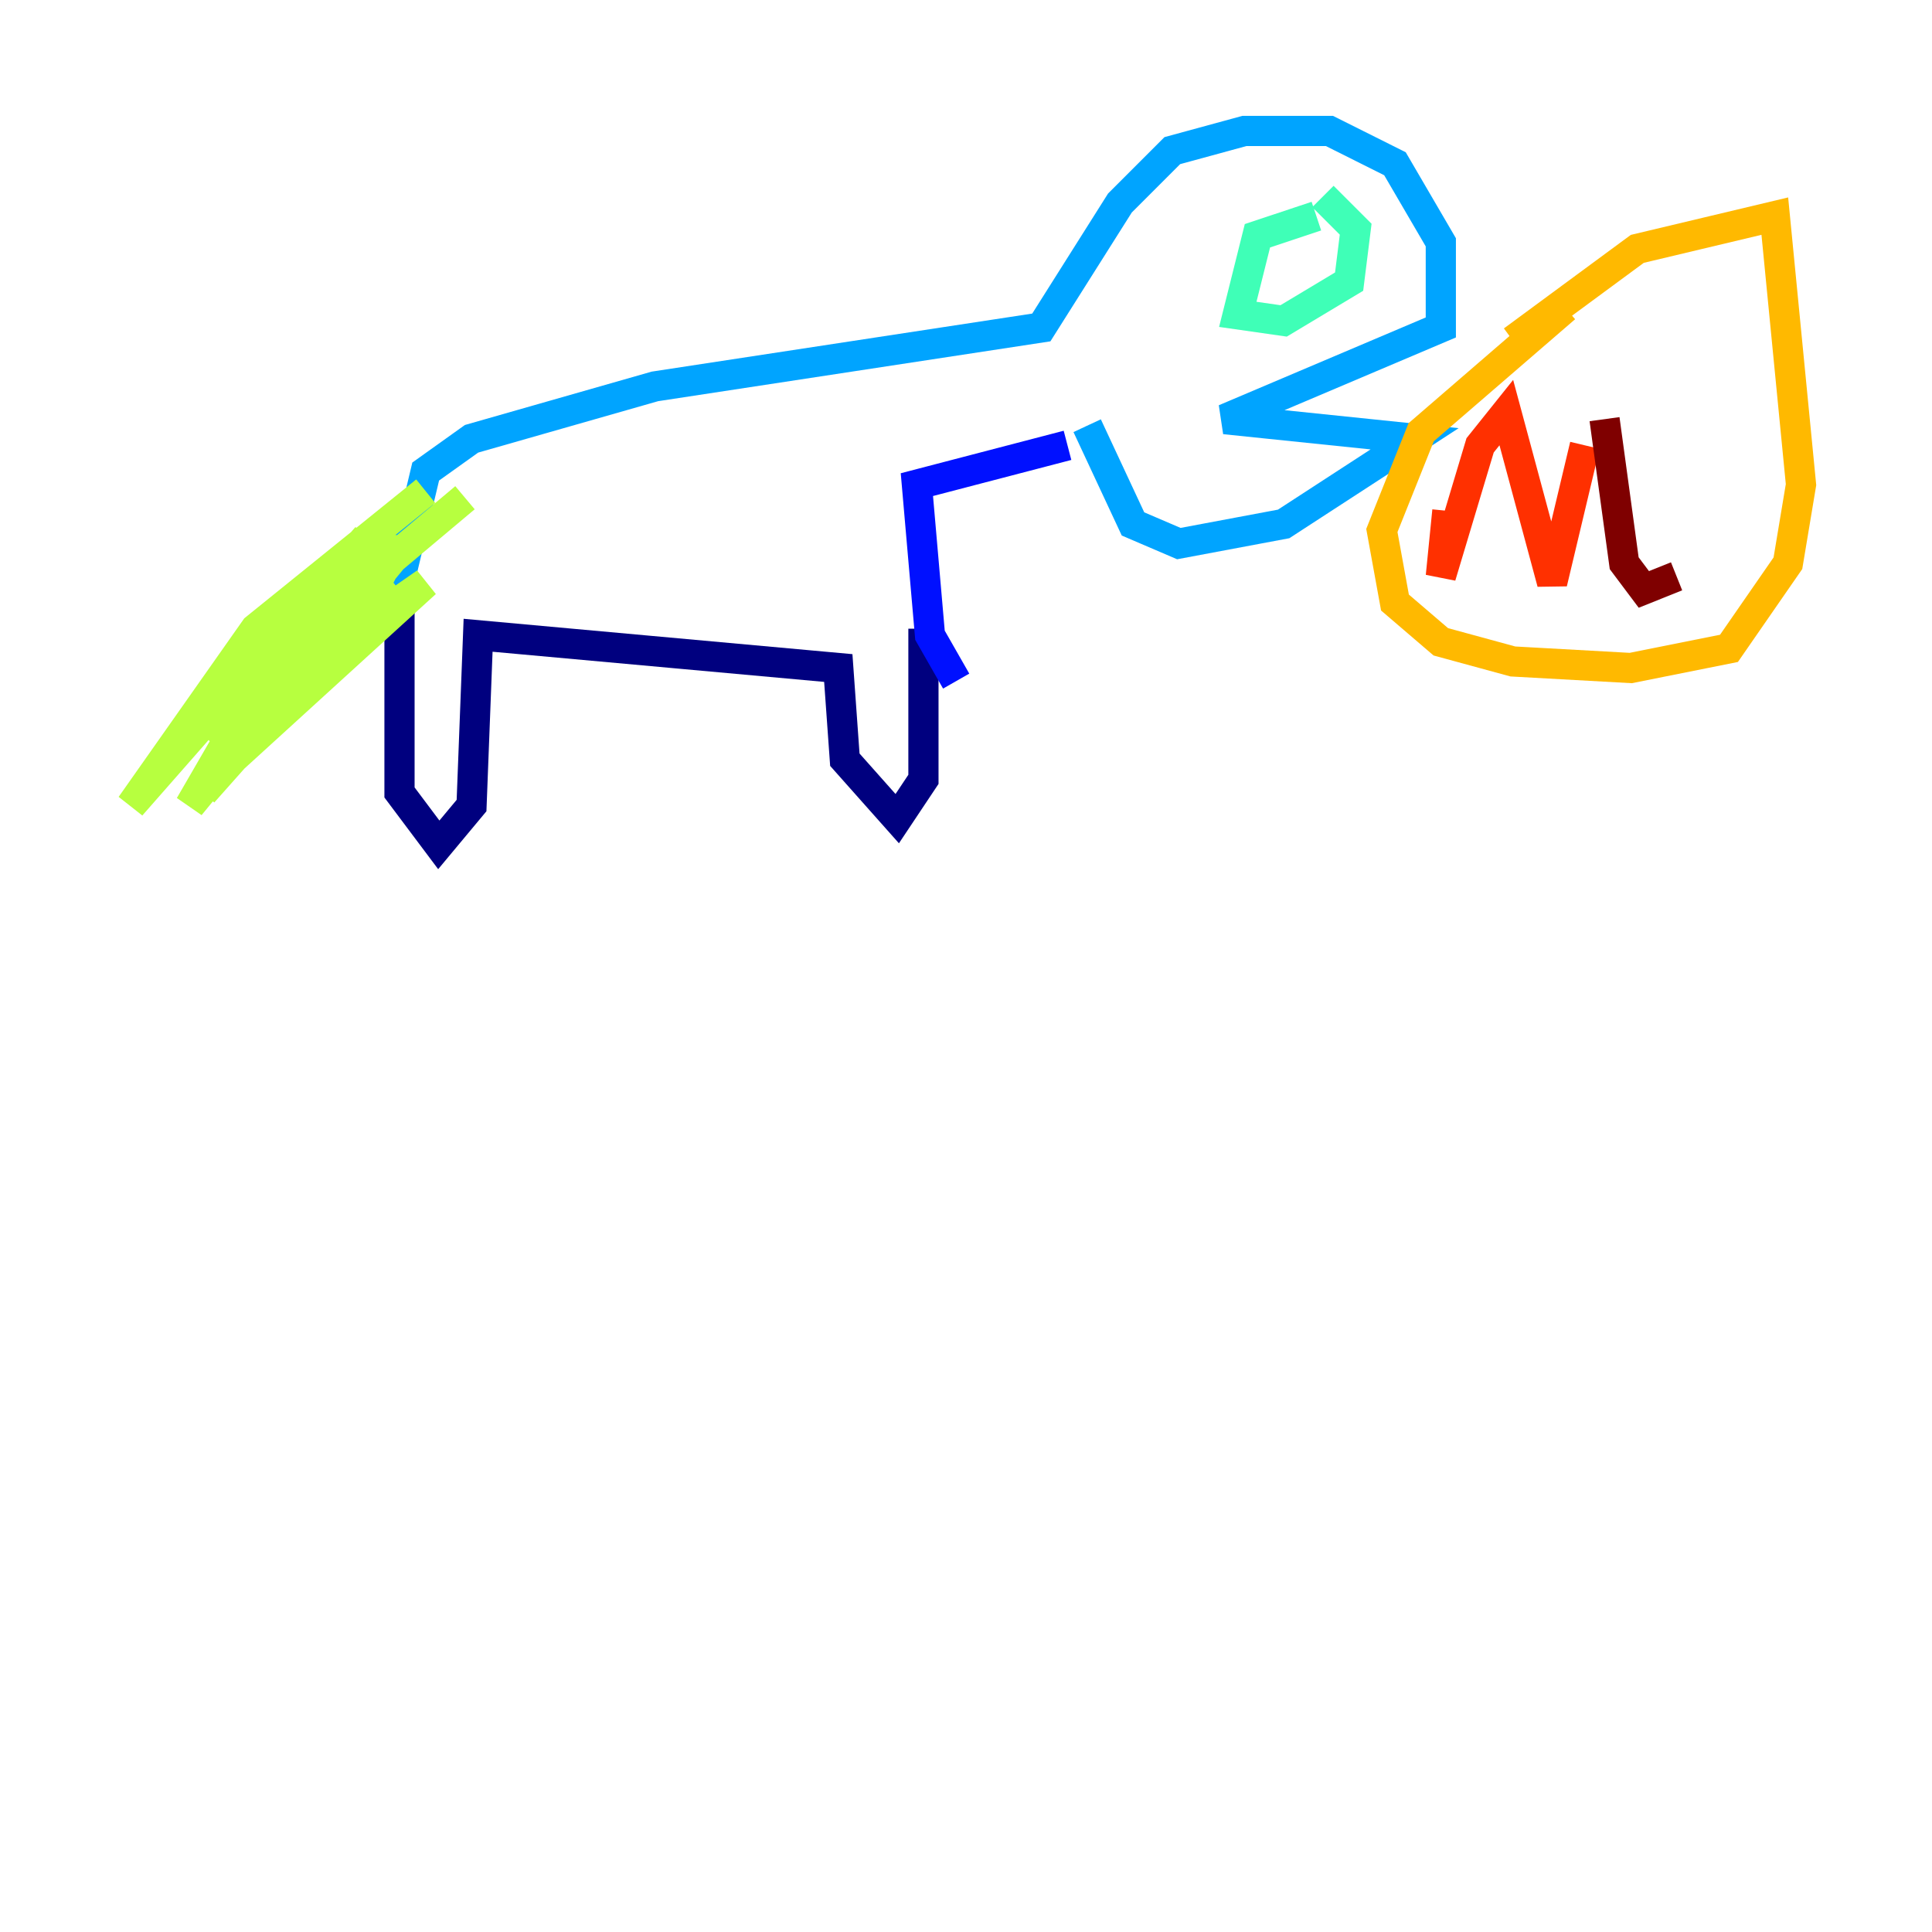 <?xml version="1.0" encoding="utf-8" ?>
<svg baseProfile="tiny" height="128" version="1.2" viewBox="0,0,128,128" width="128" xmlns="http://www.w3.org/2000/svg" xmlns:ev="http://www.w3.org/2001/xml-events" xmlns:xlink="http://www.w3.org/1999/xlink"><defs /><polyline fill="none" points="26.468,39.919 26.468,52.502 29.071,55.973 31.241,53.37 31.675,42.088 55.539,44.258 55.973,50.332 59.444,54.237 61.18,51.634 61.18,41.654" stroke="#00007f" stroke-width="2" /><polyline fill="none" points="63.349,45.125 61.614,42.088 60.746,32.108 70.725,29.505" stroke="#0010ff" stroke-width="2" /><polyline fill="none" points="72.027,28.203 75.064,34.712 78.102,36.014 85.044,34.712 93.722,29.071 81.139,27.77 95.458,21.695 95.458,16.054 92.42,10.848 88.081,8.678 82.441,8.678 77.668,9.98 74.197,13.451 68.99,21.695 43.39,25.6 31.241,29.071 28.203,31.241 26.034,40.352" stroke="#00a4ff" stroke-width="2" /><polyline fill="none" points="87.214,14.319 83.308,15.62 82.007,20.827 85.044,21.261 89.383,18.658 89.817,15.186 87.647,13.017" stroke="#3fffb7" stroke-width="2" /><polyline fill="none" points="28.203,32.542 16.922,41.654 8.678,53.37 24.298,35.58 13.451,52.068 28.203,38.617 18.224,45.559 13.451,52.502 23.864,40.786 26.034,36.447 13.885,49.031 26.034,38.617 17.356,45.125 12.583,53.37 26.468,36.447 25.166,36.447 19.959,42.088 30.807,32.976" stroke="#b7ff3f" stroke-width="2" /><polyline fill="none" points="100.231,22.563 108.475,16.488 117.586,14.319 119.322,32.108 118.454,37.315 114.549,42.956 108.041,44.258 100.231,43.824 95.458,42.522 92.42,39.919 91.552,35.146 94.156,28.637 103.702,20.393" stroke="#ffb900" stroke-width="2" /><polyline fill="none" points="95.891,33.844 95.458,38.183 98.061,29.505 99.797,27.336 102.834,38.617 105.003,29.505" stroke="#ff3000" stroke-width="2" /><polyline fill="none" points="106.305,27.77 107.607,37.315 108.909,39.051 111.078,38.183" stroke="#7f0000" stroke-width="2" /></svg>